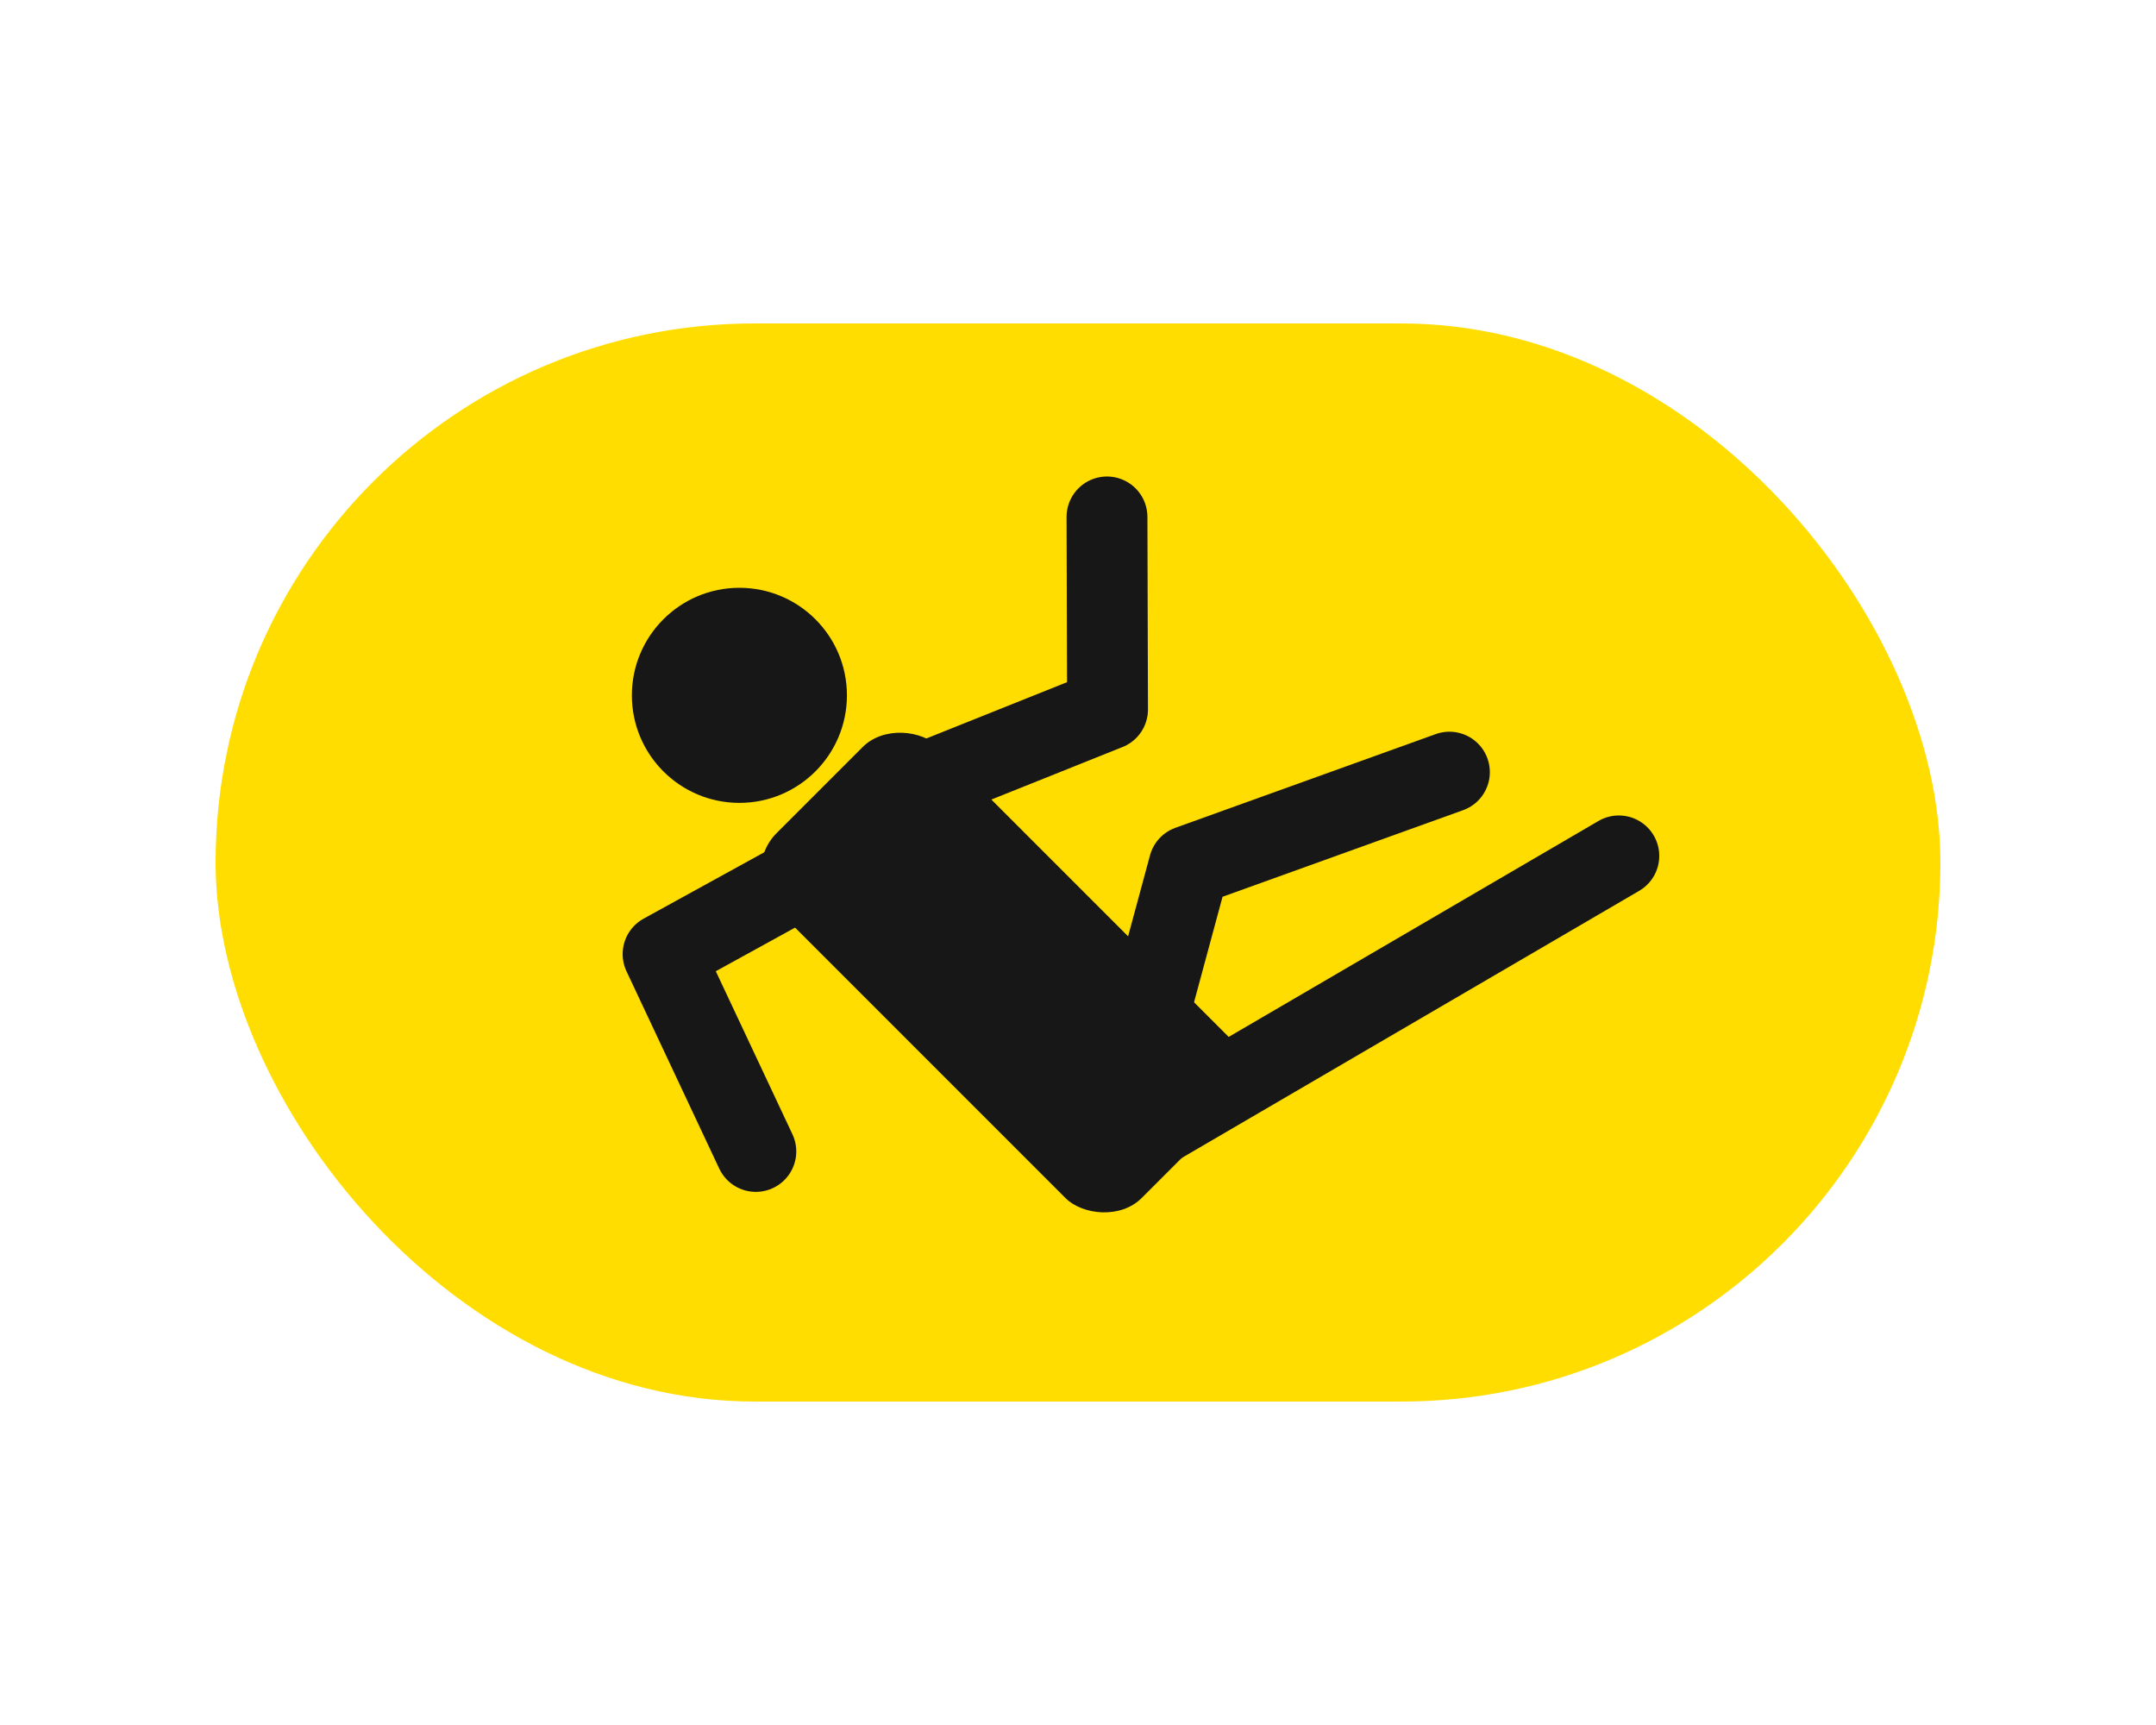 <svg xmlns="http://www.w3.org/2000/svg" width="40" height="32" viewBox="0 0 40 32">
    <defs>
        <style>
            .cls-1,.cls-4,.cls-5{fill:none}.cls-2{fill:#fd0}.cls-3{fill:#171717}.cls-4,.cls-5{stroke:#171717;stroke-linecap:round;stroke-width:1.5px}.cls-4{stroke-linejoin:round}
        </style>
    </defs>
    <g id="ic_Jatuh" transform="translate(-272 -323)">
        <path id="Rectangle_2179" d="M0 0h40v32H0z" class="cls-1" data-name="Rectangle 2179" transform="translate(272 323)"/>
        <g id="round-table_chart-24px" transform="translate(280 326)">
            <rect id="Rectangle_12941" width="32" height="20" class="cls-2" data-name="Rectangle 12941" rx="10" transform="translate(-4 3)"/>
            <g id="Bounding_Boxes">
                <path id="Path_3217" d="M0 0h24v24H0z" class="cls-1" data-name="Path 3217"/>
            </g>
            <g id="Group_12969" data-name="Group 12969" transform="translate(23.588 -.299)">
                <circle id="Ellipse_1920" cx="1.995" cy="1.995" r="1.995" class="cls-3" data-name="Ellipse 1920" transform="translate(-19.865 8.203)"/>
                <path id="Path_637969" d="M1.721 5.055L0 1.394 2.534 0" class="cls-4" data-name="Path 637969" transform="translate(-19.286 13.604)"/>
                <path id="Path_637970" d="M1.519 6.017L0 2.784 2.613 0" class="cls-4" data-name="Path 637970" transform="rotate(-155 -4.669 7.846)"/>
                <path id="Path_637971" d="M0 5.9l1.682-4.589L6.646 0" class="cls-4" data-name="Path 637971" transform="rotate(-5 134.077 135.713)"/>
                <path id="Path_637972" d="M0 3.049L10.44 0" class="cls-5" data-name="Path 637972" transform="rotate(-14 58.1 55.43)"/>
                <rect id="Rectangle_12337" width="4.255" height="9.576" class="cls-3" data-name="Rectangle 12337" rx="1" transform="rotate(-45 7.304 28.319)"/>
            </g>
        </g>
    </g>
</svg>
